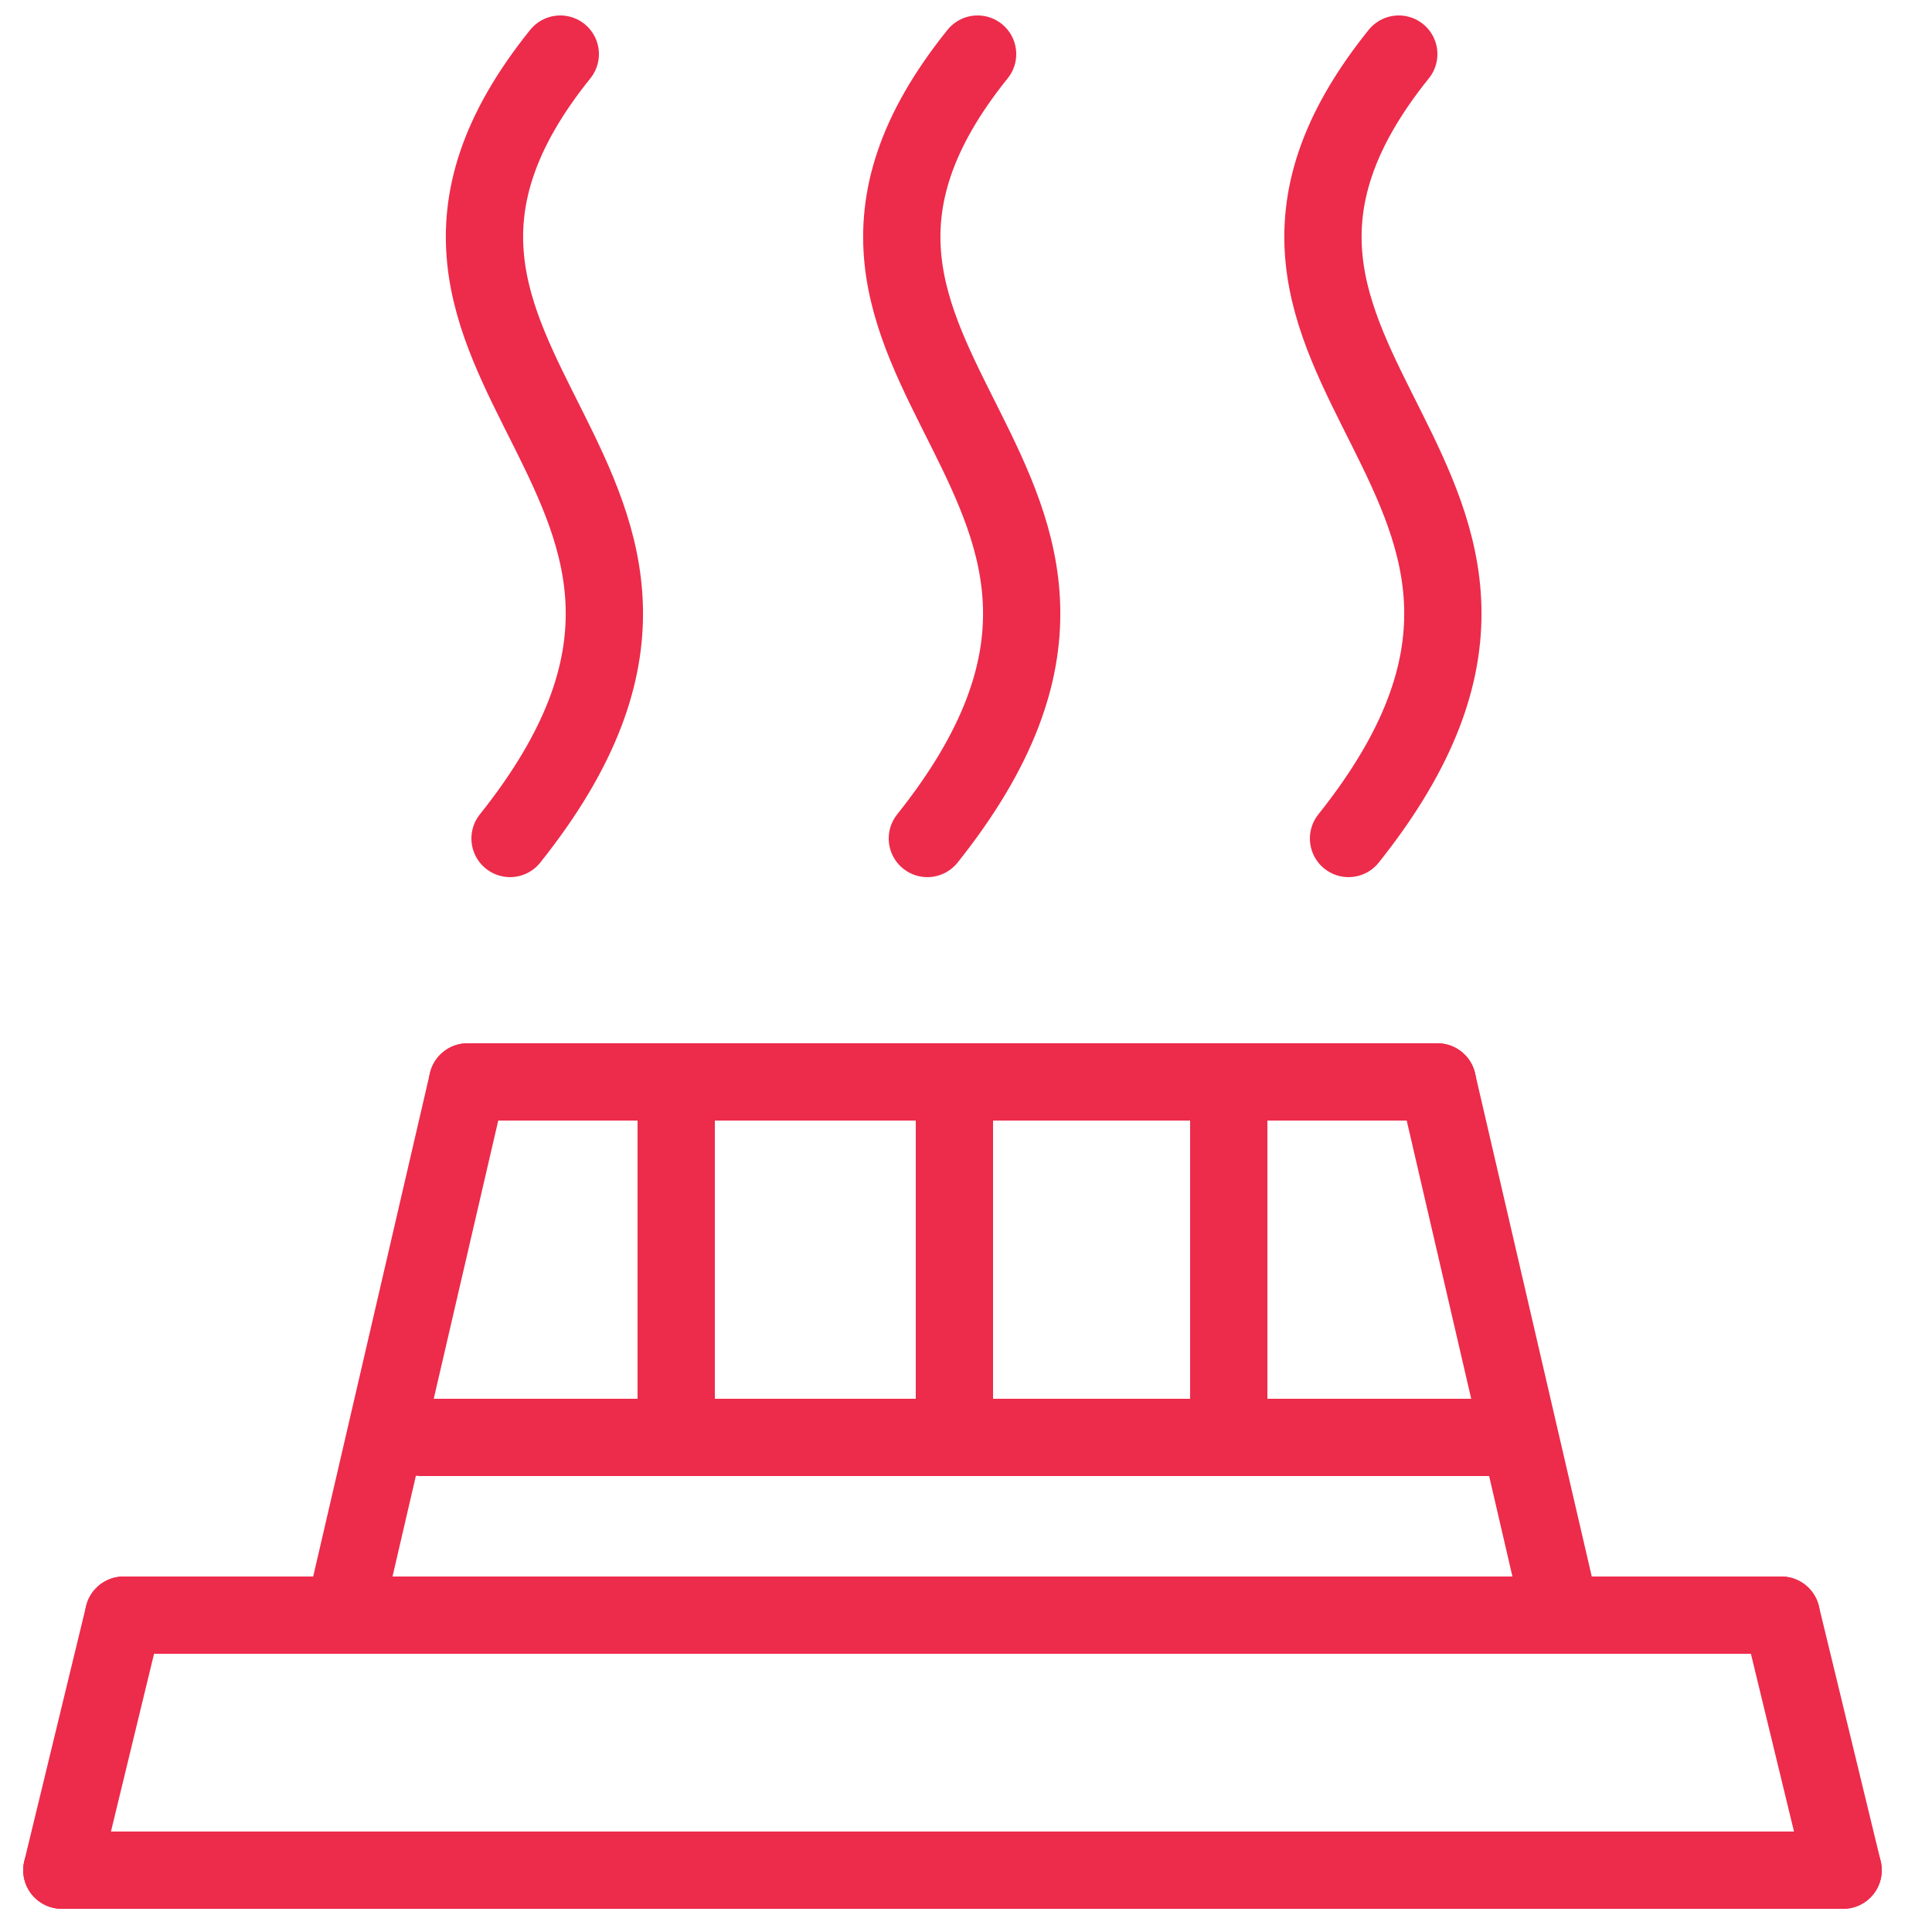 <?xml version="1.0" encoding="utf-8"?>
<!-- Generator: Adobe Illustrator 23.0.1, SVG Export Plug-In . SVG Version: 6.00 Build 0)  -->
<svg version="1.0" id="图层_1" xmlns="http://www.w3.org/2000/svg" xmlns:xlink="http://www.w3.org/1999/xlink" x="0px" y="0px"
	 viewBox="0 0 50 50" style="enable-background:new 0 0 50 50;" xml:space="preserve">
<style type="text/css">
	.st0{fill:none;stroke:#ED2B4B;stroke-width:2;stroke-linecap:round;stroke-miterlimit:10;}
</style>
<g>
	<g>
		<g>
			<line class="st0" x1="3.2" y1="41.8" x2="46.1" y2="41.8"/>
			<line class="st0" x1="3.2" y1="41.8" x2="1.6" y2="48.4"/>
			<line class="st0" x1="46.1" y1="41.8" x2="47.7" y2="48.4"/>
			<line class="st0" x1="1.6" y1="48.4" x2="47.7" y2="48.4"/>
		</g>
		<line class="st0" x1="8.9" y1="41.8" x2="12.1" y2="28"/>
		<line class="st0" x1="40.4" y1="41.8" x2="37.2" y2="28"/>
		<line class="st0" x1="12.1" y1="28" x2="37.2" y2="28"/>
		<line class="st0" x1="10.9" y1="37.2" x2="38.5" y2="37.2"/>
		<line class="st0" x1="17.5" y1="28" x2="17.5" y2="37.2"/>
		<line class="st0" x1="24.7" y1="28" x2="24.7" y2="37.2"/>
		<line class="st0" x1="31.8" y1="28" x2="31.8" y2="37.2"/>
	</g>
	<g>
		<path class="st0" d="M14.5,1.4c-6.6,8.2,6.2,10.9-1.3,20.3"/>
		<path class="st0" d="M25.3,1.4c-6.6,8.2,6.2,10.9-1.3,20.3"/>
		<path class="st0" d="M36.2,1.4c-6.6,8.2,6.2,10.9-1.3,20.3"/>
	</g>
</g>
</svg>

